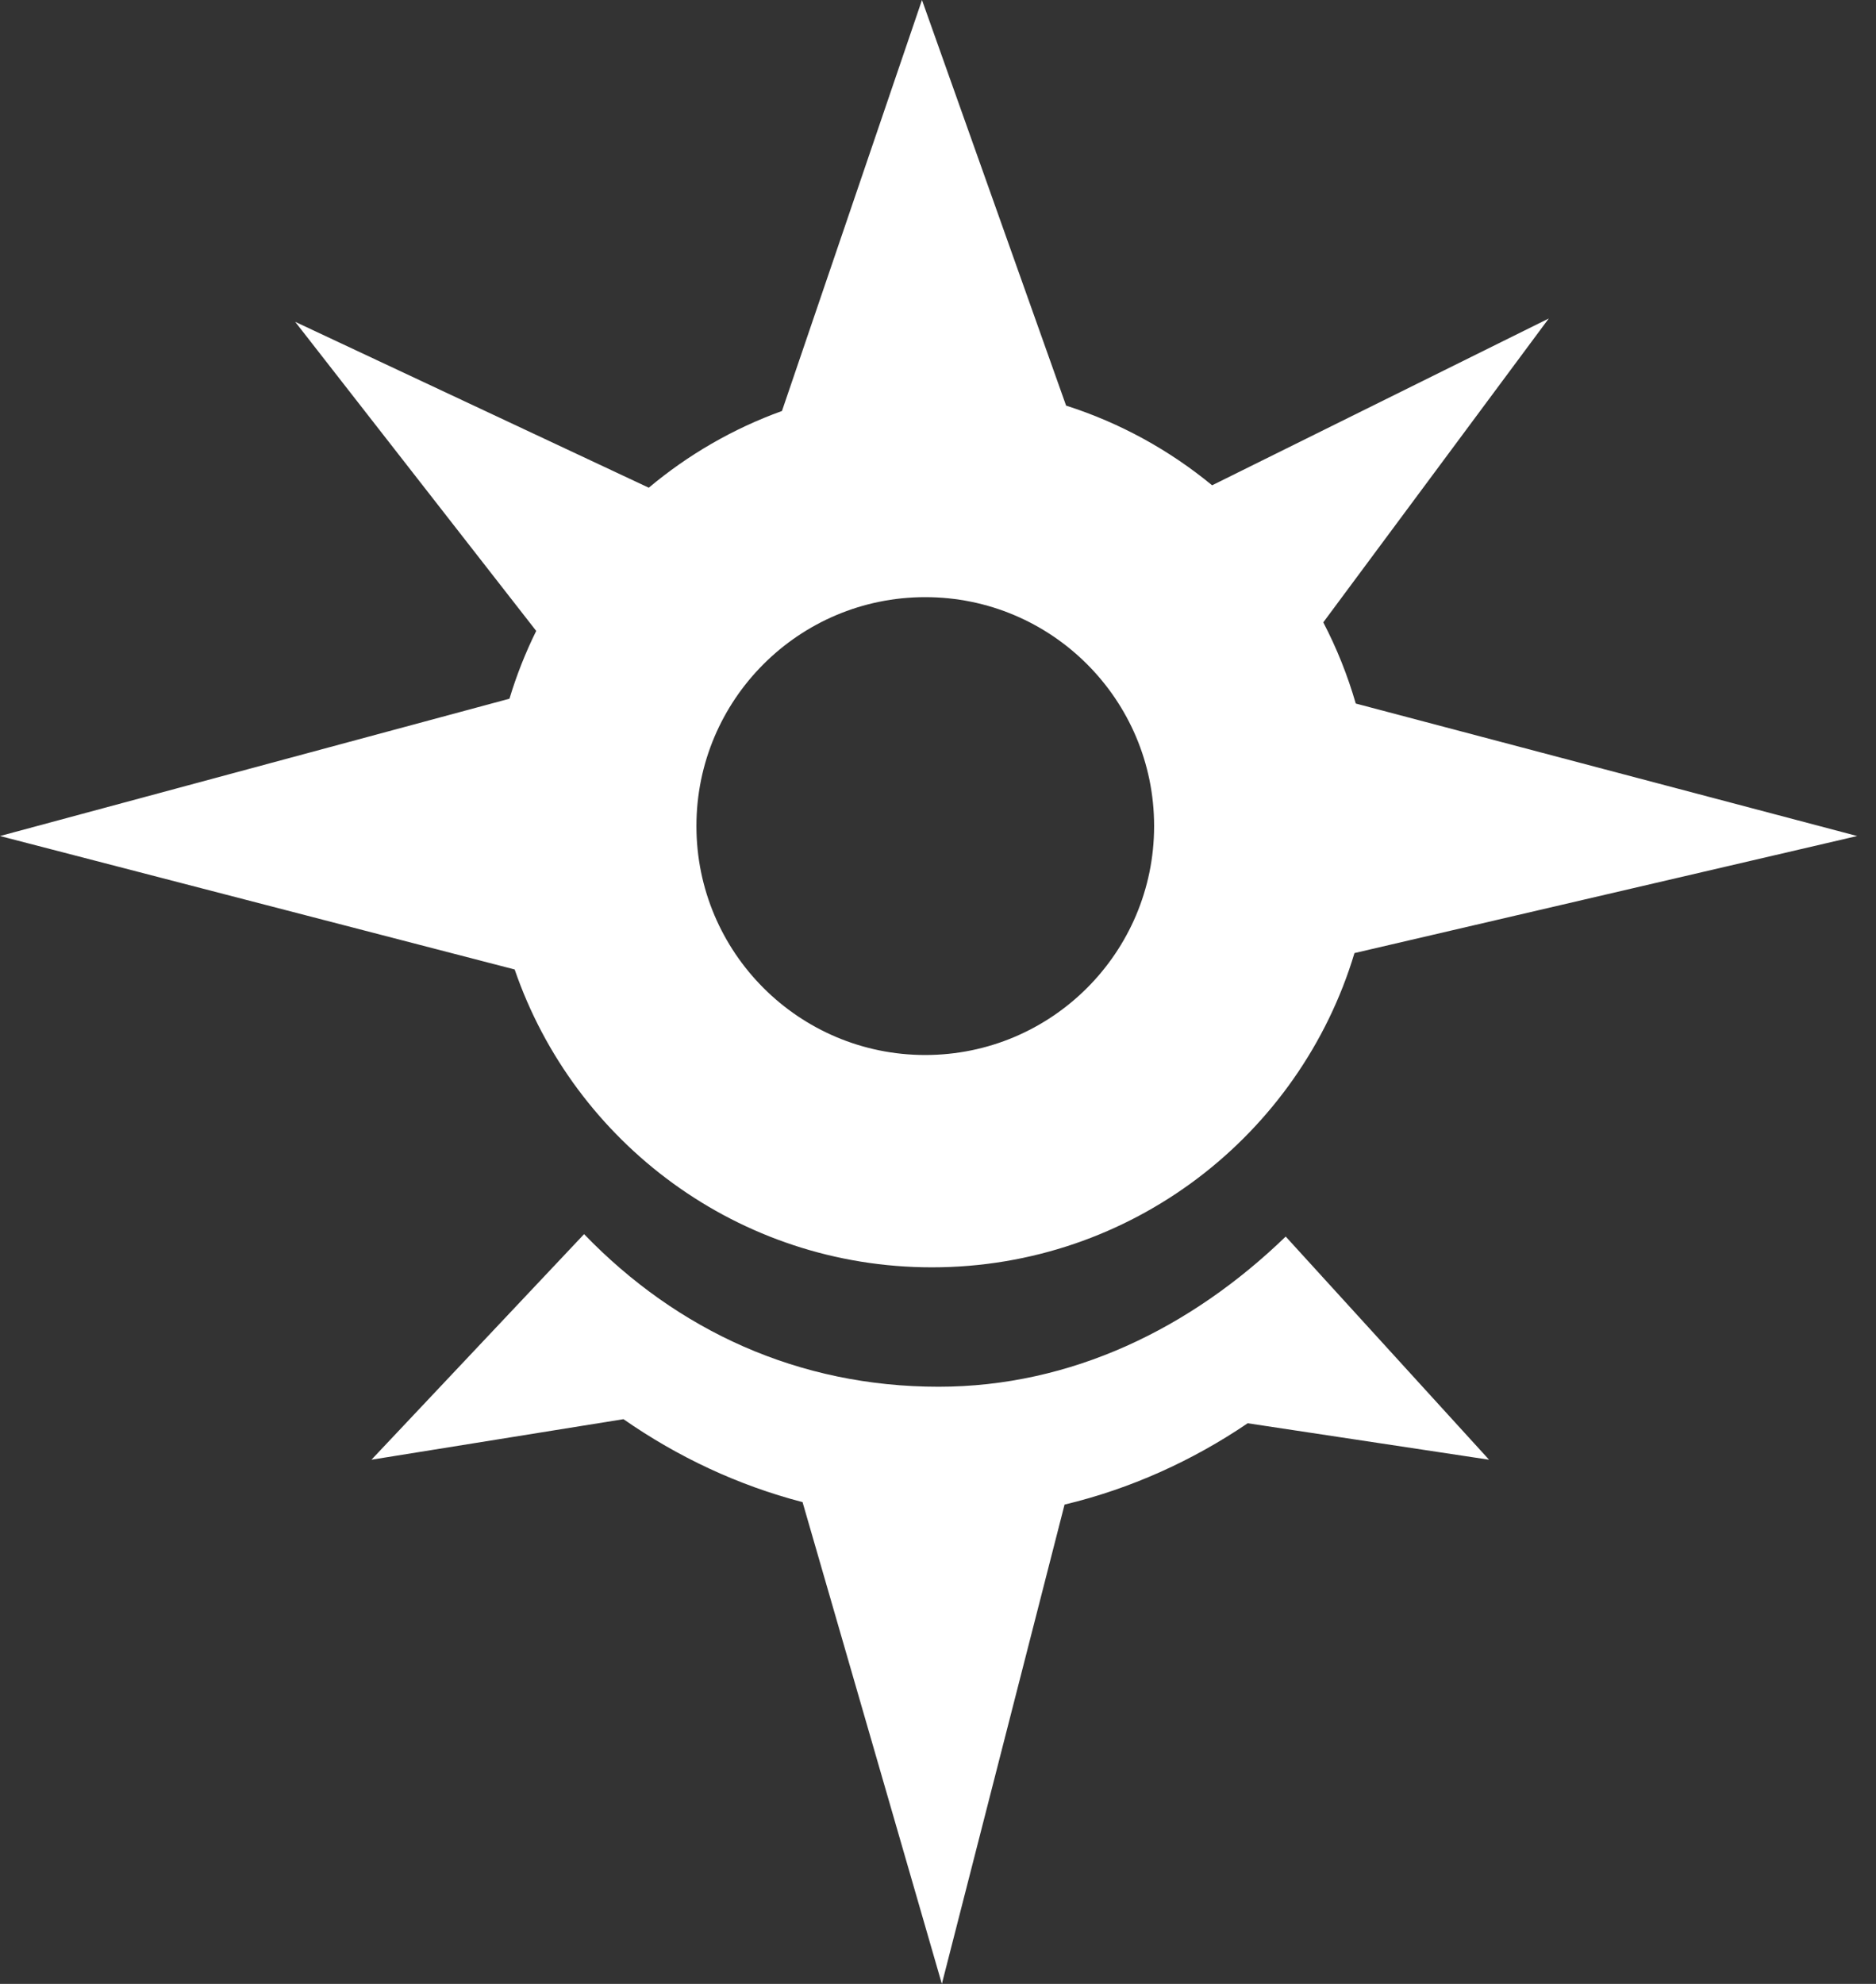 <svg width="35" height="37" viewBox="0 0 35 37" fill="none" xmlns="http://www.w3.org/2000/svg">
<rect x="0" y="0" width="35" height="37" fill="#333333" stroke="none"/>
<path fill-rule="evenodd" clip-rule="evenodd" d="M19.89 7.565C20.896 7.886 21.818 8.395 22.614 9.051L28.895 5.94L24.688 11.607C24.938 12.086 25.141 12.593 25.294 13.121L34.649 15.592L25.27 17.775C24.252 21.165 21.108 23.636 17.386 23.636C13.778 23.636 10.712 21.313 9.602 18.081L0 15.592L9.505 13.031C9.637 12.593 9.804 12.171 10.004 11.767L5.507 6.002L12.104 9.096C12.835 8.483 13.674 7.995 14.589 7.665L17.201 0L19.89 7.565ZM21.532 15.406C21.532 17.764 19.62 19.676 17.262 19.676C14.905 19.676 12.993 17.764 12.993 15.406C12.993 13.049 14.905 11.137 17.262 11.137C19.62 11.137 21.532 13.049 21.532 15.406Z" fill="white"/>
<path d="M27.781 27.224L23.987 23.062C22.215 24.775 19.984 25.863 17.51 25.863C14.901 25.863 12.633 24.816 10.897 23.017L6.93 27.224L11.632 26.468C12.646 27.174 13.772 27.703 14.973 28.015L17.572 37L19.861 28.061C21.089 27.767 22.241 27.247 23.278 26.544L27.781 27.224Z" fill="white"/>
</svg>
